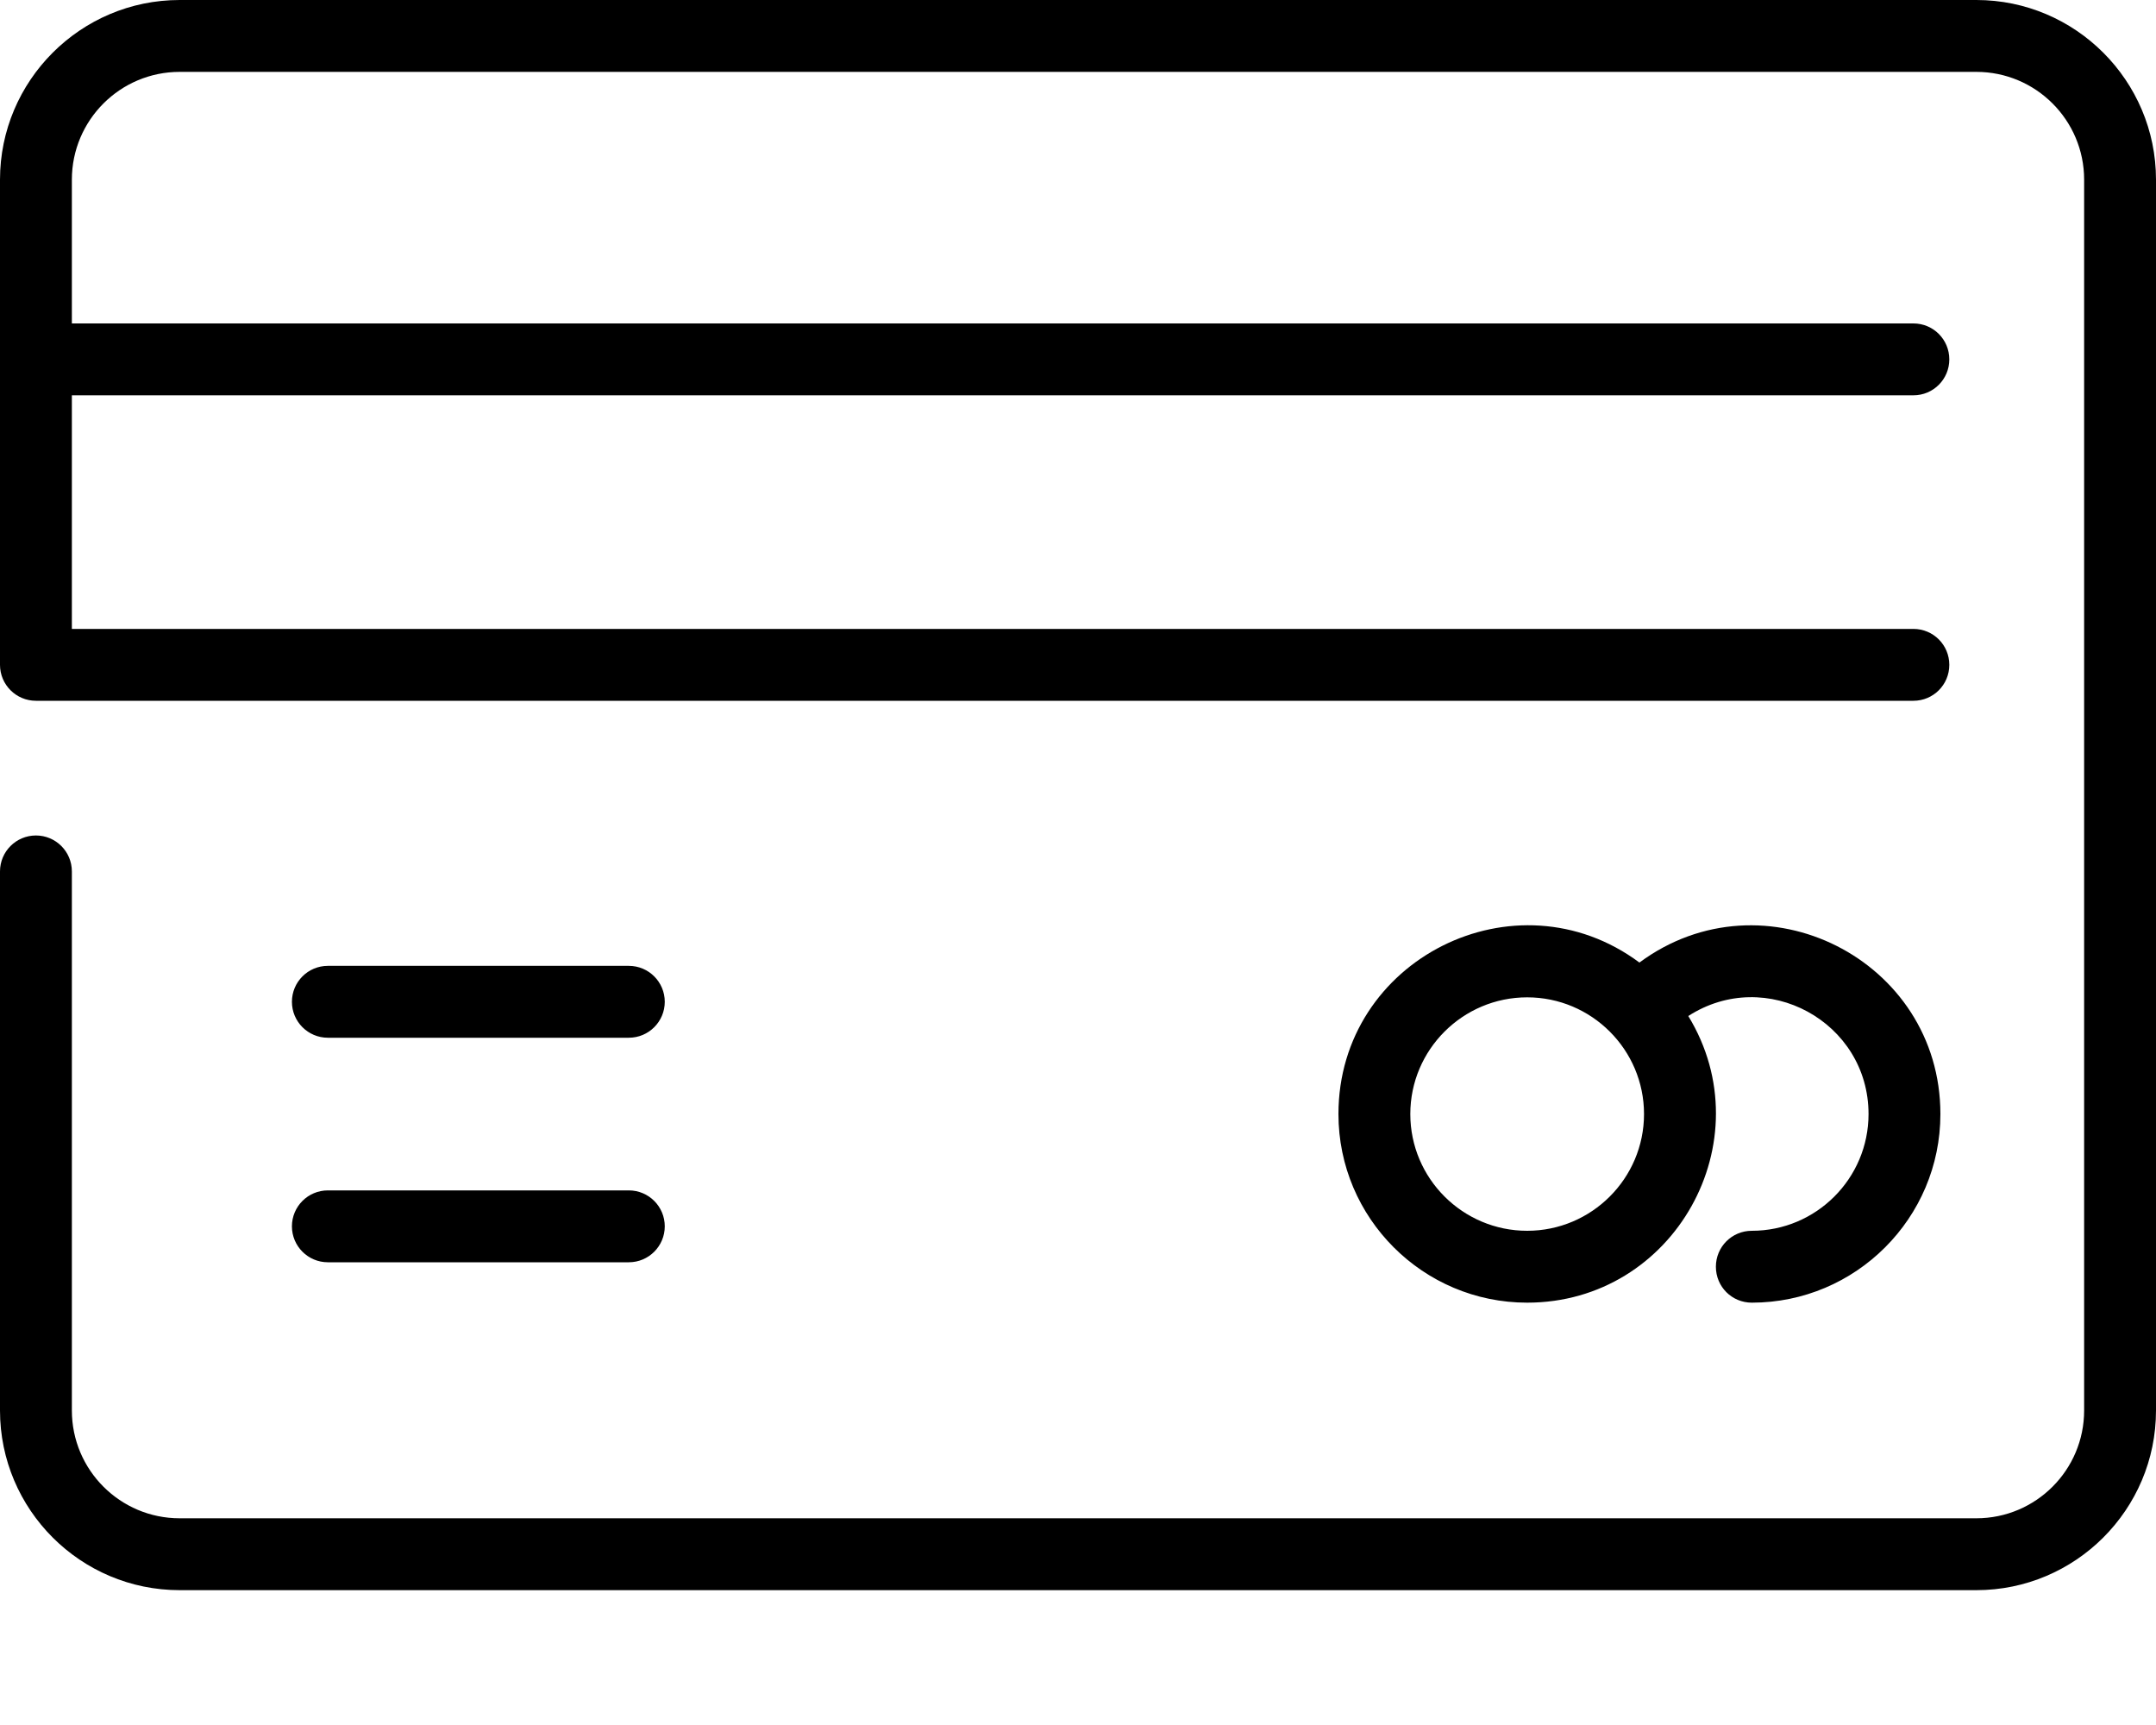 <svg width="15" height="12" viewBox="0 0 15 12" fill="none" xmlns="http://www.w3.org/2000/svg">
<path d="M15 1.25V9.812C15 10.502 14.439 11.062 13.75 11.062H1.25C0.561 11.062 0 10.502 0 9.812V6.062C0 5.924 0.112 5.812 0.25 5.812C0.388 5.812 0.5 5.924 0.5 6.062V9.812C0.5 10.226 0.836 10.562 1.25 10.562H13.75C14.164 10.562 14.5 10.226 14.5 9.812V1.25C14.5 0.836 14.164 0.5 13.75 0.5H1.25C0.836 0.5 0.5 0.836 0.5 1.25V2.25H13.312C13.451 2.25 13.562 2.362 13.562 2.5C13.562 2.638 13.451 2.75 13.312 2.75H0.5V4.375H13.312C13.451 4.375 13.562 4.487 13.562 4.625C13.562 4.763 13.451 4.875 13.312 4.875H0.25C0.112 4.875 0 4.763 0 4.625V1.25C0 0.561 0.561 0 1.25 0H13.75C14.439 0 15 0.561 15 1.25ZM13 7.75C13 7.108 12.287 6.719 11.746 7.068C12.276 7.937 11.649 9.062 10.625 9.062C9.901 9.062 9.312 8.474 9.312 7.75C9.312 6.673 10.545 6.056 11.406 6.696C12.271 6.056 13.5 6.675 13.5 7.75C13.5 8.474 12.911 9.062 12.188 9.062C12.049 9.062 11.938 8.951 11.938 8.812C11.938 8.674 12.049 8.562 12.188 8.562C12.636 8.562 13 8.198 13 7.75ZM11.438 7.75C11.438 7.302 11.073 6.938 10.625 6.938C10.177 6.938 9.812 7.302 9.812 7.75C9.812 8.198 10.177 8.562 10.625 8.562C11.073 8.562 11.438 8.198 11.438 7.75ZM2.281 7.219H4.375C4.513 7.219 4.625 7.107 4.625 6.969C4.625 6.831 4.513 6.719 4.375 6.719H2.281C2.143 6.719 2.031 6.831 2.031 6.969C2.031 7.107 2.143 7.219 2.281 7.219ZM2.281 8.781H4.375C4.513 8.781 4.625 8.669 4.625 8.531C4.625 8.393 4.513 8.281 4.375 8.281H2.281C2.143 8.281 2.031 8.393 2.031 8.531C2.031 8.669 2.143 8.781 2.281 8.781Z" fill="currentColor"/>
</svg>
